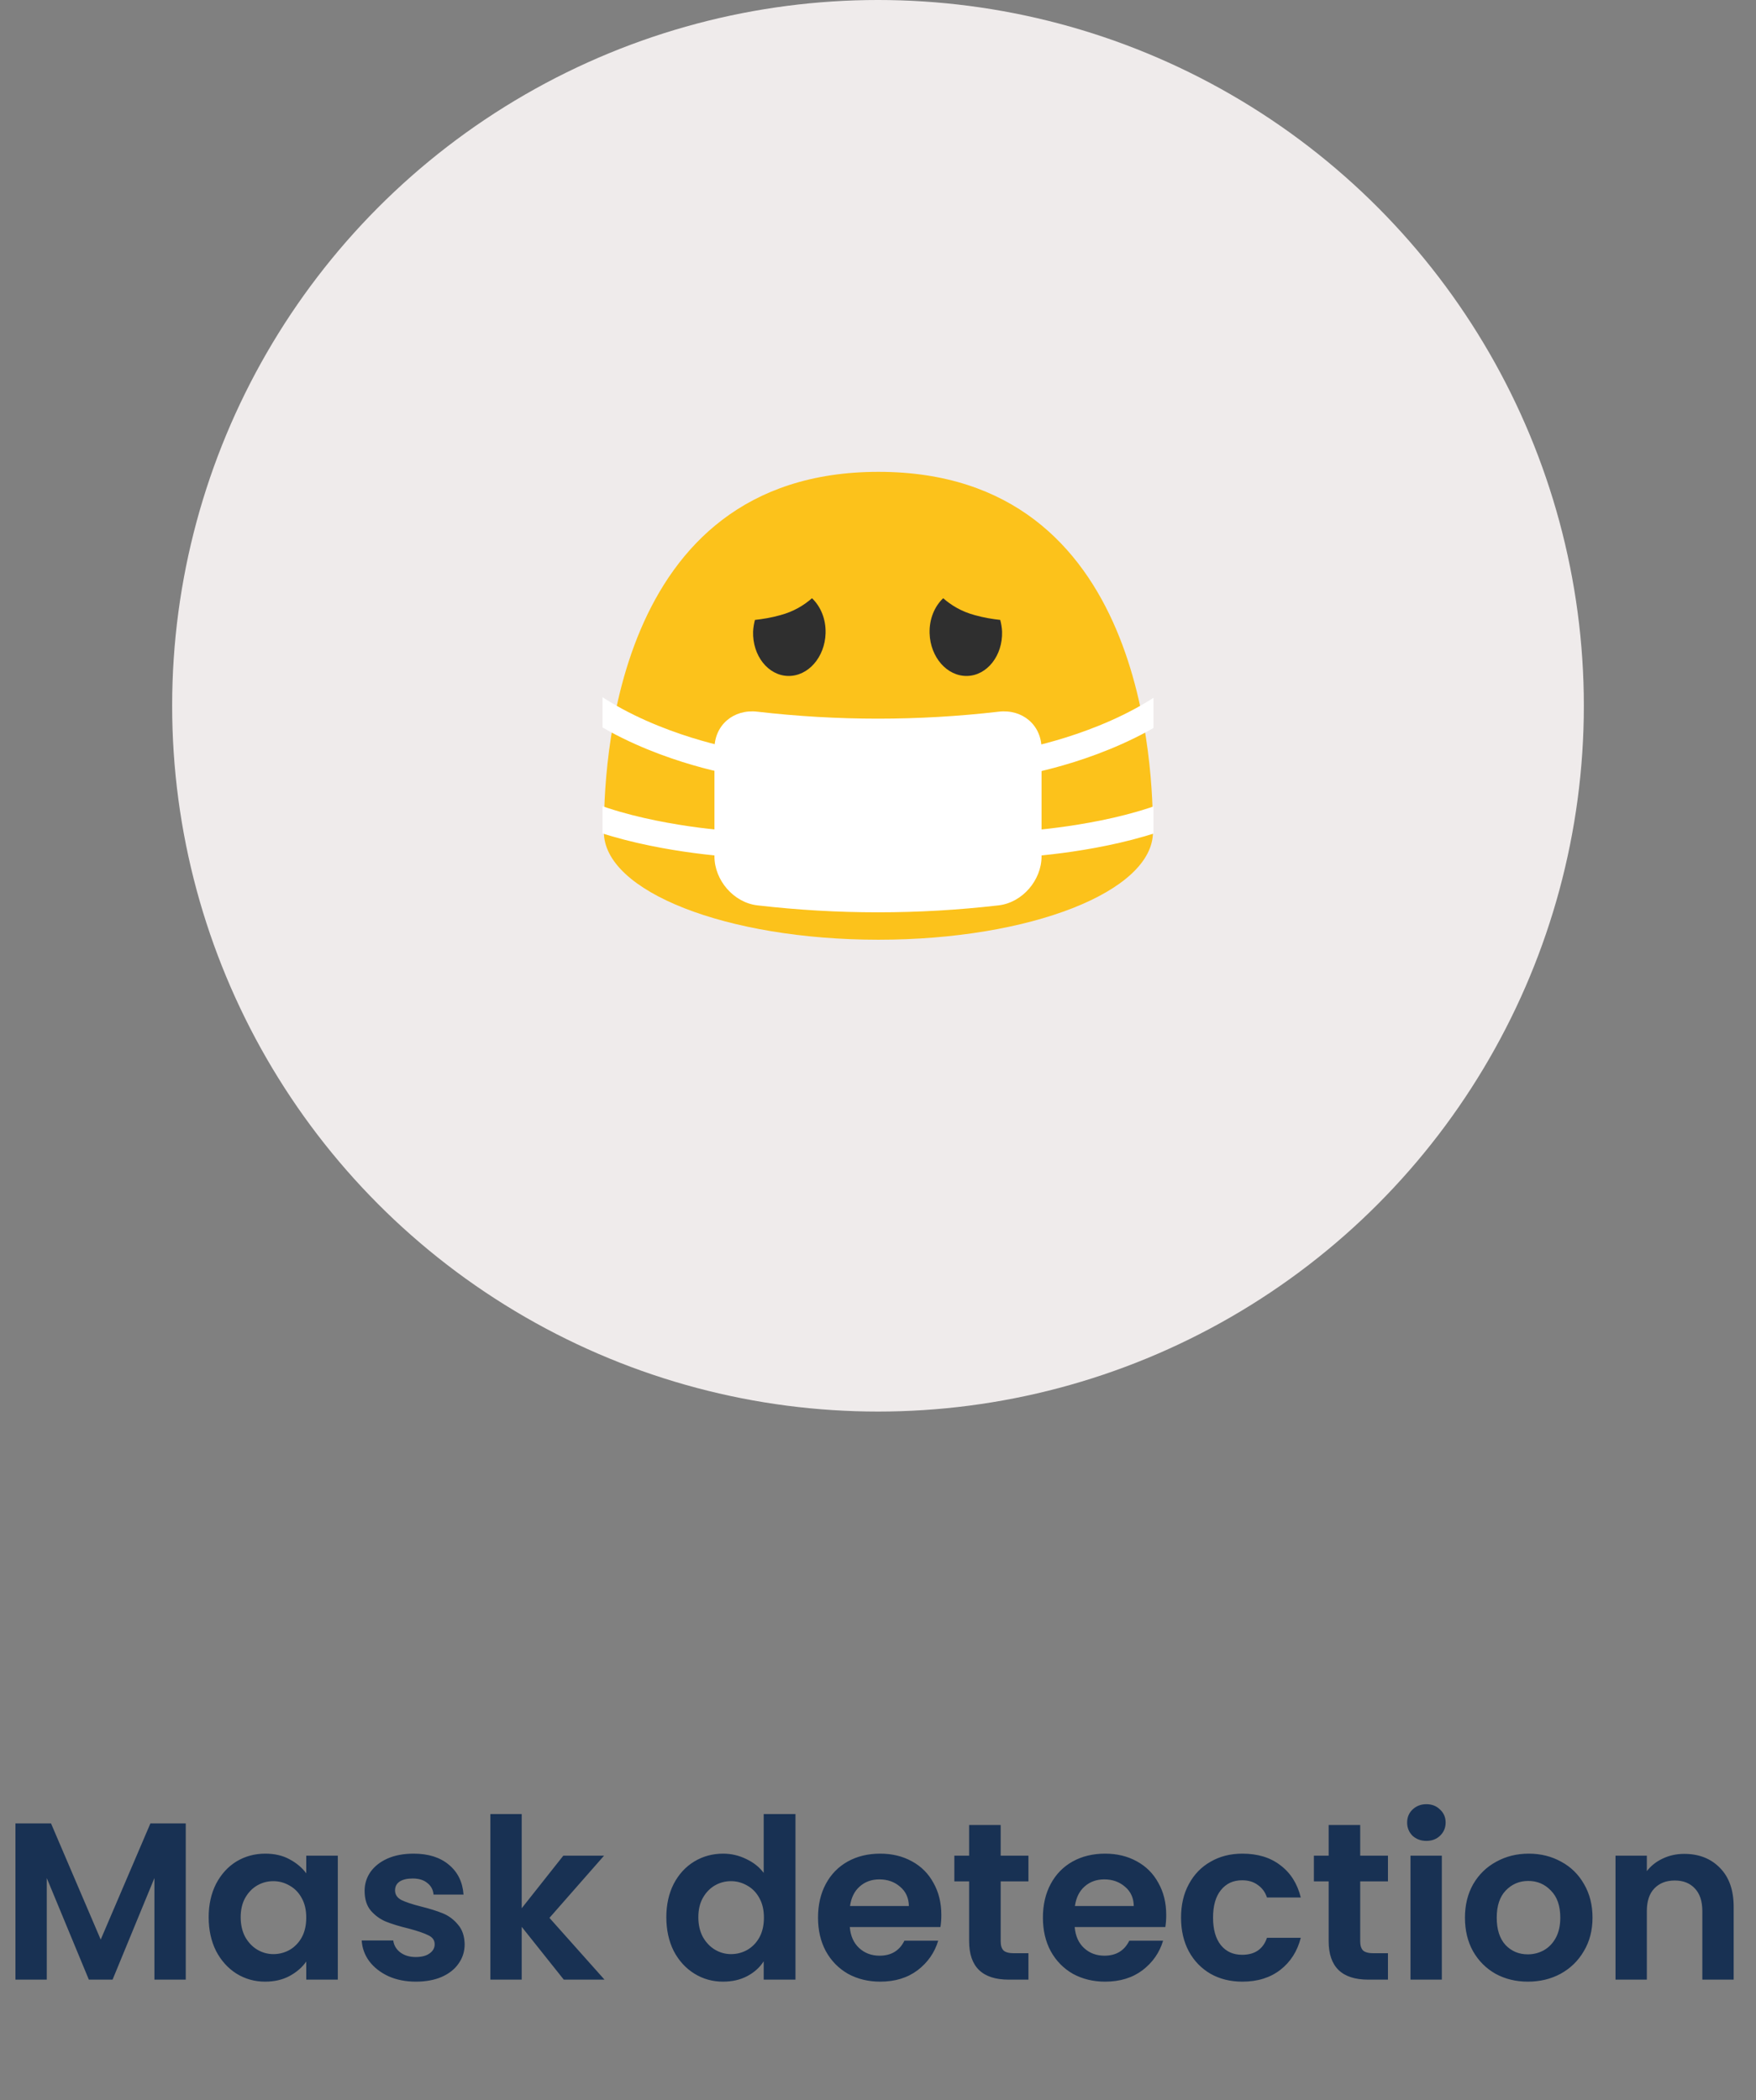 <svg width="102" height="122" viewBox="0 0 102 122" fill="none" xmlns="http://www.w3.org/2000/svg">
<rect x="0" y="0" width="102" height="122" fill="#808080" stroke="none"/>
<path d="M10.79 105.926V115H8.97V109.098L6.539 115H5.161L2.717 109.098V115H0.897V105.926H2.964L5.85 112.673L8.736 105.926H10.79ZM12.121 111.373C12.121 110.645 12.264 109.999 12.55 109.436C12.845 108.873 13.239 108.439 13.733 108.136C14.236 107.833 14.795 107.681 15.41 107.681C15.948 107.681 16.416 107.789 16.814 108.006C17.222 108.223 17.547 108.496 17.789 108.825V107.798H19.622V115H17.789V113.947C17.555 114.285 17.23 114.567 16.814 114.792C16.407 115.009 15.935 115.117 15.397 115.117C14.791 115.117 14.236 114.961 13.733 114.649C13.239 114.337 12.845 113.899 12.55 113.336C12.264 112.764 12.121 112.11 12.121 111.373ZM17.789 111.399C17.789 110.957 17.703 110.58 17.529 110.268C17.356 109.947 17.122 109.705 16.827 109.54C16.533 109.367 16.216 109.28 15.878 109.28C15.54 109.28 15.228 109.362 14.942 109.527C14.656 109.692 14.422 109.934 14.24 110.255C14.067 110.567 13.98 110.94 13.98 111.373C13.98 111.806 14.067 112.188 14.24 112.517C14.422 112.838 14.656 113.085 14.942 113.258C15.237 113.431 15.549 113.518 15.878 113.518C16.216 113.518 16.533 113.436 16.827 113.271C17.122 113.098 17.356 112.855 17.529 112.543C17.703 112.222 17.789 111.841 17.789 111.399ZM24.156 115.117C23.567 115.117 23.038 115.013 22.57 114.805C22.102 114.588 21.729 114.298 21.452 113.934C21.183 113.57 21.036 113.167 21.01 112.725H22.843C22.878 113.002 23.012 113.232 23.246 113.414C23.489 113.596 23.788 113.687 24.143 113.687C24.49 113.687 24.758 113.618 24.949 113.479C25.148 113.34 25.248 113.163 25.248 112.946C25.248 112.712 25.127 112.539 24.884 112.426C24.65 112.305 24.273 112.175 23.753 112.036C23.216 111.906 22.774 111.772 22.427 111.633C22.089 111.494 21.794 111.282 21.543 110.996C21.3 110.71 21.179 110.324 21.179 109.839C21.179 109.44 21.292 109.076 21.517 108.747C21.751 108.418 22.08 108.158 22.505 107.967C22.938 107.776 23.445 107.681 24.026 107.681C24.884 107.681 25.569 107.898 26.08 108.331C26.591 108.756 26.873 109.332 26.925 110.06H25.183C25.157 109.774 25.036 109.549 24.819 109.384C24.611 109.211 24.329 109.124 23.974 109.124C23.645 109.124 23.389 109.185 23.207 109.306C23.034 109.427 22.947 109.596 22.947 109.813C22.947 110.056 23.068 110.242 23.311 110.372C23.554 110.493 23.931 110.619 24.442 110.749C24.962 110.879 25.391 111.013 25.729 111.152C26.067 111.291 26.357 111.507 26.6 111.802C26.851 112.088 26.981 112.469 26.99 112.946C26.99 113.362 26.873 113.735 26.639 114.064C26.414 114.393 26.084 114.653 25.651 114.844C25.226 115.026 24.728 115.117 24.156 115.117ZM32.748 115L30.304 111.932V115H28.484V105.38H30.304V110.853L32.722 107.798H35.088L31.916 111.412L35.114 115H32.748ZM38.705 111.373C38.705 110.645 38.848 109.999 39.134 109.436C39.429 108.873 39.828 108.439 40.33 108.136C40.833 107.833 41.392 107.681 42.007 107.681C42.475 107.681 42.922 107.785 43.346 107.993C43.771 108.192 44.109 108.461 44.36 108.799V105.38H46.206V115H44.36V113.934C44.135 114.289 43.819 114.575 43.411 114.792C43.004 115.009 42.532 115.117 41.994 115.117C41.388 115.117 40.833 114.961 40.33 114.649C39.828 114.337 39.429 113.899 39.134 113.336C38.848 112.764 38.705 112.11 38.705 111.373ZM44.373 111.399C44.373 110.957 44.287 110.58 44.113 110.268C43.94 109.947 43.706 109.705 43.411 109.54C43.117 109.367 42.8 109.28 42.462 109.28C42.124 109.28 41.812 109.362 41.526 109.527C41.24 109.692 41.006 109.934 40.824 110.255C40.651 110.567 40.564 110.94 40.564 111.373C40.564 111.806 40.651 112.188 40.824 112.517C41.006 112.838 41.24 113.085 41.526 113.258C41.821 113.431 42.133 113.518 42.462 113.518C42.8 113.518 43.117 113.436 43.411 113.271C43.706 113.098 43.94 112.855 44.113 112.543C44.287 112.222 44.373 111.841 44.373 111.399ZM54.679 111.243C54.679 111.503 54.662 111.737 54.627 111.945H49.362C49.405 112.465 49.587 112.872 49.908 113.167C50.229 113.462 50.623 113.609 51.091 113.609C51.767 113.609 52.248 113.319 52.534 112.738H54.497C54.289 113.431 53.89 114.003 53.301 114.454C52.712 114.896 51.988 115.117 51.13 115.117C50.437 115.117 49.813 114.965 49.258 114.662C48.712 114.35 48.283 113.912 47.971 113.349C47.668 112.786 47.516 112.136 47.516 111.399C47.516 110.654 47.668 109.999 47.971 109.436C48.274 108.873 48.699 108.439 49.245 108.136C49.791 107.833 50.419 107.681 51.13 107.681C51.815 107.681 52.426 107.828 52.963 108.123C53.509 108.418 53.929 108.838 54.224 109.384C54.527 109.921 54.679 110.541 54.679 111.243ZM52.794 110.723C52.785 110.255 52.616 109.882 52.287 109.605C51.958 109.319 51.555 109.176 51.078 109.176C50.627 109.176 50.246 109.315 49.934 109.592C49.631 109.861 49.444 110.238 49.375 110.723H52.794ZM58.126 109.293V112.777C58.126 113.02 58.183 113.197 58.295 113.31C58.417 113.414 58.616 113.466 58.893 113.466H59.738V115H58.594C57.06 115 56.293 114.255 56.293 112.764V109.293H55.435V107.798H56.293V106.017H58.126V107.798H59.738V109.293H58.126ZM67.742 111.243C67.742 111.503 67.725 111.737 67.69 111.945H62.425C62.469 112.465 62.651 112.872 62.971 113.167C63.292 113.462 63.686 113.609 64.154 113.609C64.83 113.609 65.311 113.319 65.597 112.738H67.56C67.352 113.431 66.954 114.003 66.364 114.454C65.775 114.896 65.051 115.117 64.193 115.117C63.5 115.117 62.876 114.965 62.321 114.662C61.775 114.35 61.346 113.912 61.034 113.349C60.731 112.786 60.579 112.136 60.579 111.399C60.579 110.654 60.731 109.999 61.034 109.436C61.338 108.873 61.762 108.439 62.308 108.136C62.854 107.833 63.483 107.681 64.193 107.681C64.878 107.681 65.489 107.828 66.026 108.123C66.572 108.418 66.993 108.838 67.287 109.384C67.591 109.921 67.742 110.541 67.742 111.243ZM65.857 110.723C65.849 110.255 65.68 109.882 65.35 109.605C65.021 109.319 64.618 109.176 64.141 109.176C63.691 109.176 63.309 109.315 62.997 109.592C62.694 109.861 62.508 110.238 62.438 110.723H65.857ZM68.603 111.399C68.603 110.654 68.754 110.004 69.058 109.449C69.361 108.886 69.781 108.452 70.319 108.149C70.856 107.837 71.472 107.681 72.165 107.681C73.058 107.681 73.794 107.906 74.375 108.357C74.964 108.799 75.359 109.423 75.558 110.229H73.595C73.491 109.917 73.313 109.674 73.062 109.501C72.819 109.319 72.516 109.228 72.152 109.228C71.632 109.228 71.22 109.419 70.917 109.8C70.614 110.173 70.462 110.706 70.462 111.399C70.462 112.084 70.614 112.617 70.917 112.998C71.22 113.371 71.632 113.557 72.152 113.557C72.888 113.557 73.37 113.228 73.595 112.569H75.558C75.359 113.349 74.964 113.969 74.375 114.428C73.785 114.887 73.049 115.117 72.165 115.117C71.472 115.117 70.856 114.965 70.319 114.662C69.781 114.35 69.361 113.917 69.058 113.362C68.754 112.799 68.603 112.144 68.603 111.399ZM79.01 109.293V112.777C79.01 113.02 79.067 113.197 79.179 113.31C79.3 113.414 79.5 113.466 79.777 113.466H80.622V115H79.478C77.944 115 77.177 114.255 77.177 112.764V109.293H76.319V107.798H77.177V106.017H79.01V107.798H80.622V109.293H79.01ZM82.854 106.94C82.534 106.94 82.265 106.84 82.048 106.641C81.84 106.433 81.736 106.177 81.736 105.874C81.736 105.571 81.84 105.319 82.048 105.12C82.265 104.912 82.534 104.808 82.854 104.808C83.175 104.808 83.439 104.912 83.647 105.12C83.864 105.319 83.972 105.571 83.972 105.874C83.972 106.177 83.864 106.433 83.647 106.641C83.439 106.84 83.175 106.94 82.854 106.94ZM83.751 107.798V115H81.931V107.798H83.751ZM88.747 115.117C88.054 115.117 87.43 114.965 86.875 114.662C86.321 114.35 85.883 113.912 85.562 113.349C85.25 112.786 85.094 112.136 85.094 111.399C85.094 110.662 85.255 110.012 85.575 109.449C85.905 108.886 86.351 108.452 86.914 108.149C87.478 107.837 88.106 107.681 88.799 107.681C89.493 107.681 90.121 107.837 90.684 108.149C91.248 108.452 91.69 108.886 92.01 109.449C92.34 110.012 92.504 110.662 92.504 111.399C92.504 112.136 92.335 112.786 91.997 113.349C91.668 113.912 91.217 114.35 90.645 114.662C90.082 114.965 89.449 115.117 88.747 115.117ZM88.747 113.531C89.077 113.531 89.384 113.453 89.67 113.297C89.965 113.132 90.199 112.89 90.372 112.569C90.546 112.248 90.632 111.858 90.632 111.399C90.632 110.714 90.45 110.19 90.086 109.826C89.731 109.453 89.293 109.267 88.773 109.267C88.253 109.267 87.816 109.453 87.46 109.826C87.114 110.19 86.94 110.714 86.94 111.399C86.94 112.084 87.109 112.612 87.447 112.985C87.794 113.349 88.227 113.531 88.747 113.531ZM97.83 107.694C98.688 107.694 99.382 107.967 99.91 108.513C100.439 109.05 100.703 109.804 100.703 110.775V115H98.883V111.022C98.883 110.45 98.74 110.012 98.454 109.709C98.168 109.397 97.778 109.241 97.284 109.241C96.782 109.241 96.383 109.397 96.088 109.709C95.802 110.012 95.659 110.45 95.659 111.022V115H93.839V107.798H95.659V108.695C95.902 108.383 96.21 108.14 96.582 107.967C96.964 107.785 97.38 107.694 97.83 107.694Z" fill="#183153"/>
<circle cx="51" cy="41" r="41" fill="#EFEBEB"/>
<g clip-path="url(#clip0_202_2483)">
<path d="M51.027 27.41C35.447 27.41 35.077 44.875 35.077 48.332C35.077 51.79 42.217 54.59 51.025 54.59C59.835 54.59 66.972 51.787 66.972 48.332C66.972 44.875 66.607 27.41 51.027 27.41Z" fill="#FCC21B"/>
<path d="M43.745 36.692C43.755 36.45 43.797 36.227 43.852 36.012C44.305 35.962 44.792 35.885 45.327 35.735C46.12 35.522 46.705 35.155 47.165 34.752C47.667 35.225 47.98 35.962 47.955 36.79C47.912 38.182 46.94 39.292 45.775 39.267C44.612 39.24 43.705 38.082 43.745 36.692ZM58.207 36.692C58.197 36.45 58.155 36.227 58.1 36.012C57.647 35.962 57.16 35.885 56.625 35.735C55.832 35.522 55.247 35.155 54.787 34.752C54.285 35.225 53.972 35.962 53.997 36.79C54.04 38.182 55.012 39.292 56.177 39.267C57.34 39.24 58.247 38.082 58.207 36.692Z" fill="#2F2F2F"/>
<path d="M58.01 52.593C53.352 53.133 48.648 53.133 43.99 52.593C42.612 52.432 41.5 51.13 41.5 49.75V43.5C41.5 42.117 42.612 41.182 43.99 41.343C48.648 41.883 53.352 41.883 58.01 41.343C59.388 41.182 60.5 42.117 60.5 43.5V49.75C60.5 51.13 59.388 52.432 58.01 52.593Z" fill="white"/>
<path d="M59.3 45.025C58.94 45.025 58.622 44.765 58.562 44.398C58.53 44.202 58.576 44.001 58.692 43.839C58.807 43.677 58.982 43.568 59.177 43.535C59.222 43.528 63.725 42.752 67.277 40.355C67.622 40.123 68.087 40.215 68.32 40.557C68.552 40.9 68.462 41.367 68.117 41.6C64.287 44.182 59.622 44.98 59.425 45.015C59.382 45.02 59.342 45.025 59.3 45.025Z" fill="white"/>
<path d="M59.3 49.792C58.905 49.792 58.573 49.483 58.553 49.083C58.542 48.884 58.611 48.689 58.743 48.541C58.876 48.393 59.062 48.304 59.26 48.292C59.305 48.29 63.87 48.03 67.433 46.693C67.618 46.625 67.823 46.633 68.002 46.716C68.181 46.798 68.321 46.948 68.39 47.133C68.46 47.317 68.454 47.522 68.373 47.702C68.293 47.883 68.144 48.024 67.96 48.095C64.178 49.515 59.535 49.778 59.34 49.788C59.328 49.792 59.315 49.792 59.3 49.792Z" fill="white"/>
<path d="M42.752 45.025C42.712 45.025 42.67 45.023 42.627 45.015C42.43 44.983 37.765 44.185 33.935 41.597C33.592 41.365 33.5 40.9 33.732 40.555C33.965 40.21 34.43 40.12 34.772 40.352C38.335 42.758 42.827 43.525 42.872 43.532C43.28 43.6 43.557 43.987 43.49 44.395C43.462 44.571 43.372 44.73 43.237 44.846C43.102 44.961 42.93 45.025 42.752 45.025Z" fill="white"/>
<path d="M42.75 49.792H42.71C42.515 49.782 37.873 49.52 34.09 48.1C33.998 48.066 33.913 48.013 33.841 47.946C33.769 47.879 33.711 47.798 33.671 47.708C33.63 47.619 33.608 47.522 33.604 47.423C33.601 47.325 33.618 47.227 33.653 47.135C33.687 47.043 33.739 46.958 33.806 46.886C33.874 46.814 33.954 46.756 34.044 46.716C34.134 46.675 34.231 46.652 34.329 46.649C34.427 46.646 34.526 46.663 34.617 46.697C38.188 48.038 42.745 48.295 42.79 48.297C43.203 48.32 43.52 48.672 43.5 49.087C43.488 49.278 43.404 49.458 43.265 49.589C43.126 49.72 42.941 49.793 42.75 49.792Z" fill="white"/>
</g>
<defs>
<clipPath id="clip0_202_2483">
<rect width="32" height="32" fill="white" transform="translate(35 25)"/>
</clipPath>
</defs>
</svg>
